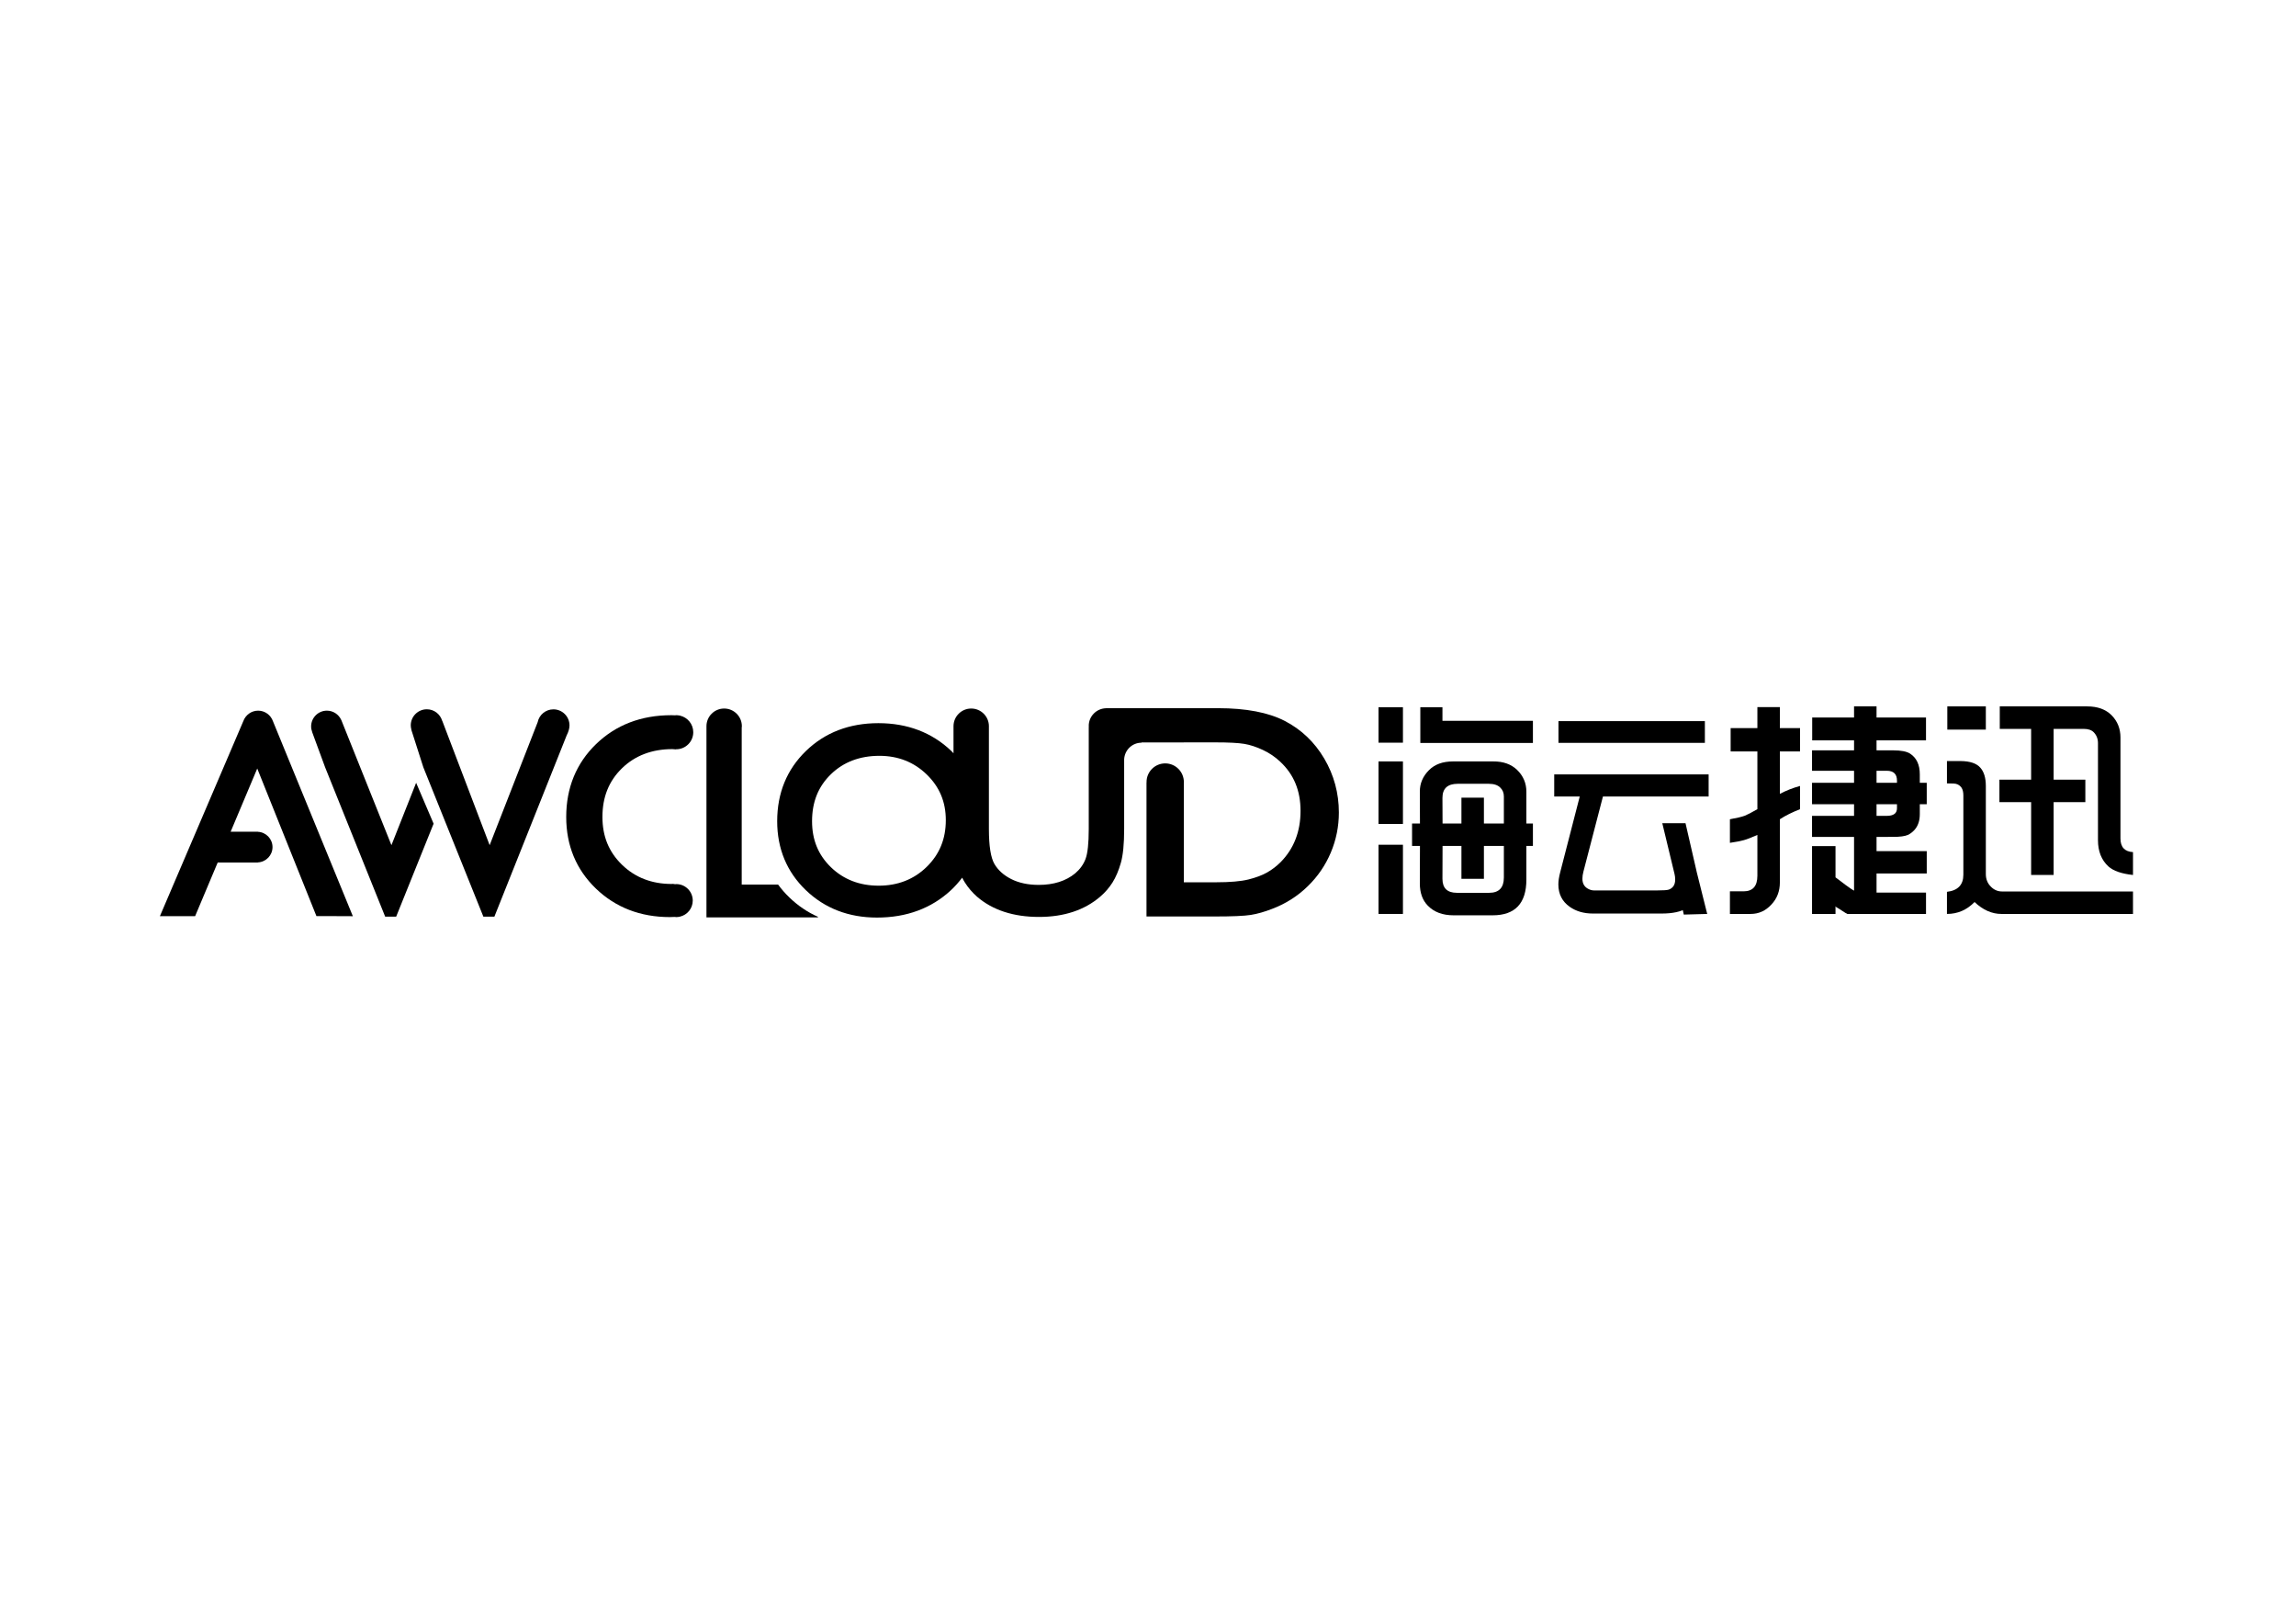 <?xml version="1.0" encoding="UTF-8"?>
<!-- Generator: Adobe Illustrator 15.0.0, SVG Export Plug-In . SVG Version: 6.00 Build 0)  -->
<!DOCTYPE svg PUBLIC "-//W3C//DTD SVG 1.1//EN" "http://www.w3.org/Graphics/SVG/1.1/DTD/svg11.dtd">
<svg version="1.1" id="图层_1" xmlns="http://www.w3.org/2000/svg" xmlns:xlink="http://www.w3.org/1999/xlink" x="0px" y="0px" width="841.89px" height="595.28px" viewBox="0 0 841.89 595.28" enable-background="new 0 0 841.89 595.28" xml:space="preserve">
<g>
	<path d="M152.587,286.985l-9.058,22.87l-18.312-45.712c-0.015-0.037-0.029-0.075-0.045-0.112l-0.042-0.105l-0.012,0.005   c-0.912-1.996-2.913-3.393-5.253-3.393c-3.195,0-5.783,2.597-5.783,5.787c0,0.71,0.146,1.383,0.379,2.011l-0.018,0.007l4.767,12.95   l22.024,54.769h4.03l13.727-34.09L152.587,286.985z"/>
	<path d="M208.824,265.953c0-3.257-2.64-5.896-5.899-5.896c-2.849,0-5.227,2.021-5.776,4.708l-17.607,45.088l-17.367-45.574   l-0.027,0.008c-0.714-2.452-2.95-4.253-5.637-4.253c-3.255,0-5.894,2.639-5.894,5.896c0,0.533,0.093,1.04,0.225,1.53l-0.042,0.012   l4.426,13.819l22.016,54.769h4.038l26.502-66.456C208.418,268.374,208.824,267.072,208.824,265.953z"/>
	<path d="M100.091,264.424c-0.792-2.256-2.917-3.884-5.441-3.884c-2.505,0-4.62,1.603-5.427,3.832l-30.587,71.502h12.912   l8.272-19.656h14.74v-0.047c2.985-0.146,5.365-2.592,5.365-5.612c0-3.02-2.38-5.464-5.365-5.61v-0.028h-9.986l9.751-23.17   l21.701,54.104h4.036l9.321,0.04L100.091,264.424z"/>
	<path d="M299.887,336.111c-3.827-1.711-7.311-4.077-10.439-7.087c-1.544-1.483-2.918-3.066-4.137-4.725H271.97v-57.51   c0.015-0.181,0.054-0.353,0.054-0.538c0-3.588-2.905-6.492-6.494-6.492c-3.584,0-6.488,2.904-6.488,6.492   c0,0.021,0.006,0.042,0.006,0.062h-0.006v70.023h40.905L299.887,336.111z"/>
	<path d="M485.568,278.095c-3.561-6.036-8.438-10.68-14.49-13.799c-5.998-3.094-14.207-4.663-24.381-4.663h-41.187v0.022   c-3.479,0.108-6.279,2.936-6.293,6.444c0,0.123,0.028,0.236,0.034,0.356l-0.034,0.009v37.468c0,5.236-0.396,8.939-1.188,11.006   c-0.763,2-2.036,3.759-3.763,5.225c-3.403,2.823-7.914,4.253-13.401,4.253c-3.875,0-7.261-0.717-10.072-2.139   c-2.757-1.392-4.831-3.257-6.161-5.534c-1.339-2.295-2.024-6.604-2.024-12.811v-37.64c0-0.014,0.004-0.026,0.004-0.041   c0-3.588-2.903-6.492-6.49-6.492c-3.584,0-6.492,2.904-6.492,6.492v9.905c-0.277-0.28-0.523-0.576-0.812-0.851   c-7.098-6.759-16.092-10.183-26.727-10.183c-10.643,0-19.576,3.43-26.562,10.189c-7.004,6.775-10.552,15.439-10.552,25.755   c0,10.069,3.528,18.569,10.484,25.261c6.936,6.677,15.715,10.068,26.104,10.068c10.857,0,19.984-3.384,27.143-10.051   c1.541-1.436,2.886-2.974,4.101-4.58c0.316,0.627,0.645,1.225,0.996,1.779c1.209,1.915,2.709,3.662,4.474,5.217   c5.703,4.909,13.337,7.401,22.688,7.401c9.181,0,16.745-2.504,22.478-7.452c1.763-1.512,3.269-3.246,4.482-5.166   c1.213-1.916,2.237-4.321,3.05-7.154c0.823-2.874,1.225-6.952,1.225-12.458v-25.544c0.16-3.396,2.938-6.104,6.37-6.104v-0.103   h15.509v-0.014h11.513c4.928,0,8.525,0.185,10.694,0.556c2.123,0.355,4.414,1.11,6.797,2.229c2.363,1.106,4.488,2.548,6.327,4.287   c5.026,4.691,7.466,10.603,7.466,18.081c0,7.532-2.455,13.843-7.289,18.742c-1.506,1.502-3.179,2.785-4.983,3.804   c-1.795,1.02-4.101,1.886-6.859,2.568c-2.757,0.679-6.731,1.025-11.833,1.025H434.08v-36.565h-0.002   c0.002-0.059,0.019-0.114,0.019-0.175c0-3.781-3.061-6.845-6.841-6.845c-3.781,0-6.846,3.064-6.846,6.845   c0,0.061,0.016,0.116,0.018,0.175h-0.034v49.104h24.775c6.65,0,11.052-0.185,13.476-0.574c2.418-0.381,5.09-1.146,7.918-2.257   c4.909-1.861,9.274-4.645,12.979-8.272c3.633-3.526,6.47-7.675,8.432-12.323c1.962-4.646,2.96-9.587,2.96-14.677   C490.934,290.782,489.126,284.122,485.568,278.095z M339.78,317.826c-4.668,4.566-10.586,6.879-17.592,6.879   c-6.979,0-12.861-2.269-17.481-6.742c-4.675-4.526-6.944-10.055-6.944-16.896c0-7.061,2.263-12.699,6.922-17.227   c4.606-4.472,10.594-6.743,17.787-6.743c6.823,0,12.645,2.295,17.317,6.819c4.719,4.57,7.016,10.058,7.016,16.769   C346.804,307.591,344.503,313.201,339.78,317.826z"/>
	<path d="M247.97,324.121c-0.177,0-0.343,0.038-0.517,0.052l-0.093-0.052l-0.629-0.076c-0.223,0.03-0.223,0.032-0.464,0.032   c-7.25,0-13.355-2.359-18.156-7.009c-4.854-4.694-7.211-10.436-7.211-17.541c0-7.334,2.355-13.185,7.189-17.89   c4.787-4.645,11.002-7,18.472-7c0.17,0,0.339,0.02,0.5,0.04c0.235,0.028,0.458,0.054,0.701,0.06l0.144-0.049   c0.018,0,0.035,0.005,0.053,0.005c3.45,0,6.247-2.797,6.247-6.249c0-2.977-2.089-5.458-4.879-6.084v-0.036l-0.226-0.009   c-0.372-0.069-0.751-0.115-1.142-0.115c-0.162,0-0.313,0.035-0.472,0.047l-0.177-0.007c-0.38-0.018-0.757-0.04-1.141-0.04   c-11.05,0-20.331,3.558-27.59,10.58c-7.269,7.036-10.956,16.038-10.956,26.747c0,10.459,3.663,19.278,10.888,26.234   c7.203,6.934,16.325,10.455,27.114,10.455c0.55,0,1.09-0.027,1.625-0.058l0.1-0.004c0.208,0.02,0.409,0.062,0.622,0.062   c0.448,0,0.88-0.056,1.3-0.148l0.055-0.002v-0.014c2.685-0.618,4.692-3.012,4.692-5.884   C254.018,326.83,251.31,324.121,247.97,324.121z"/>
	<rect x="505.47" y="259.284" width="8.955" height="12.996"/>
	<rect x="505.47" y="279.151" width="8.955" height="22.924"/>
	<rect x="505.47" y="309.695" width="8.955" height="25.369"/>
	<path d="M559.686,301.92v-11.672c0-3.149-1.152-5.819-3.434-8.024c-2.177-2.074-5.078-3.1-8.739-3.072h-14.725   c-3.771,0-6.715,1.07-8.823,3.209c-2.23,2.229-3.341,4.829-3.341,7.795l0.044,11.765h-2.897v8.203h2.897l-0.044,13.771   c0,3.407,0.96,6.116,2.896,8.105c2.285,2.38,5.447,3.566,9.49,3.566h14.284c8.255,0,12.392-4.369,12.392-13.1v-12.344h2.399v-8.203   H559.686z M551.433,321.707c0,3.743-1.797,5.612-5.386,5.612h-11.835c-3.528,0-5.299-1.706-5.299-5.124l0.04-12.072h6.92v12.072   h8.244v-12.072h7.315V321.707z M551.433,301.92h-7.315v-9.489h-8.244v9.489h-6.92l-0.04-9.399c0-3.444,1.867-5.171,5.612-5.171   h11.35c1.865,0,3.259,0.444,4.179,1.337c0.923,0.861,1.379,1.96,1.379,3.295V301.92z"/>
	<path d="M569.895,292.003v-8.106h56.618v8.106h-38.749l-7.171,27.582c-0.245,0.924-0.359,1.785-0.359,2.586   c0,1.665,0.653,2.868,1.96,3.61c0.773,0.446,1.544,0.667,2.319,0.667h2.671h20.381c2.348,0,3.802-0.104,4.367-0.312   c1.547-0.59,2.317-1.809,2.317-3.652c0-0.711-0.072-1.382-0.225-2.006l-4.5-18.673h8.514l4.009,17.424   c0.534,2.317,0.805,4.386,0.805,6.194c0,3.061-1.458,5.555-4.369,7.488c-2.022,1.333-5.11,2.006-9.263,2.006h-25.11   c-3.357,0-6.191-0.817-8.51-2.456c-2.794-1.957-4.186-4.704-4.186-8.242c0-1.217,0.224-2.688,0.667-4.406l7.175-27.811H569.895z    M571.455,272.347v-7.978h53.684v7.978H571.455z M613.956,319.735l7.763-1.751l4.275,17.08l-8.584,0.235L613.956,319.735z"/>
	<path d="M713.903,335.064v-8.106c4.01-0.476,6.016-2.568,6.016-6.283v-29.054c0-1.245-0.239-2.217-0.711-2.901   c-0.685-0.942-1.648-1.436-2.894-1.466l-2.411-0.046v-8.197h5.036c3.383,0.032,5.782,0.831,7.176,2.405   c1.359,1.512,2.045,3.743,2.045,6.687v32.347c0,1.842,0.61,3.372,1.825,4.589c1.164,1.194,2.53,1.785,4.101,1.785h48.033v8.24   h-48.257c-3.474,0-6.757-1.455-9.845-4.365C721.198,333.609,717.826,335.064,713.903,335.064z"/>
	<rect x="714.037" y="258.975" width="14.123" height="8.514"/>
	<path d="M733.142,294.085v-8.241h11.626v-18.626h-11.499v-8.243h32.052c3.829,0,6.807,1.088,8.955,3.249   c2.163,2.201,3.249,4.919,3.249,8.157v37.025c0,3.15,1.536,4.815,4.595,4.992v8.381c-4.19-0.449-7.19-1.485-9.004-3.118   c-2.557-2.35-3.837-5.556-3.837-9.626v-35.606c0-1.572-0.519-2.896-1.553-3.966c-0.808-0.831-2.036-1.245-3.7-1.245h-11.007v18.626   h11.629v8.241h-11.629v26.694h-8.251v-26.694H733.142z"/>
	<polygon points="528.913,264.264 528.913,259.284 520.801,259.284 520.801,272.381 522.063,272.381 528.913,272.381    562.085,272.381 562.085,264.264  "/>
	<path d="M660.034,288.146c-2.62,0.711-5.078,1.683-7.396,2.897v-15.554h7.396v-8.554h-7.396v-7.695h-8.245v7.695h-9.805v8.554   h9.805v21.17c-2.108,1.215-3.656,2.014-4.633,2.404c-1.136,0.419-2.945,0.847-5.439,1.287v8.65c2.41-0.357,4.097-0.687,5.085-0.982   c1.01-0.263,2.67-0.905,4.987-1.915v14.97c0,3.807-1.694,5.704-5.082,5.704h-4.99v8.287h7.618c2.944,0,5.466-1.141,7.574-3.428   c2.087-2.202,3.125-4.915,3.125-8.152v-23.134c1.988-1.304,4.453-2.539,7.396-3.691V288.146z"/>
	<path d="M694.146,306.818c2.525,0,4.318-0.239,5.394-0.715c0.861-0.382,1.681-0.996,2.449-1.828   c1.308-1.457,1.958-3.387,1.958-5.792v-3.651h2.544v-7.845h-2.544v-3.116c0-3.502-1.185-6.032-3.561-7.581   c-1.247-0.801-3.327-1.201-6.24-1.201h-6.062v-3.655h18.139v-8.379h-18.139v-4.08h-8.247v4.08H664.49v8.379h15.347v3.655h-15.405   v7.486h15.405v4.412h-15.405v7.845h15.405v4.277h-15.405v7.709h15.405v19.692c-0.034-0.015-0.066-0.03-0.108-0.046   c-0.803-0.354-4.428-3.049-6.69-4.815v-11.446h-8.606v24.861h8.606v-2.861l0.143,0.277c1.601,0.894,3.624,2.377,4.185,2.584h28.857   v-7.839h-18.139v-6.996h18.407v-8.201h-18.407v-5.21H694.146z M688.084,282.575h3.747c2.496,0,3.745,1.205,3.745,3.608v0.803   h-7.492V282.575z M688.084,294.832h7.492v1.512c0,1.843-1.266,2.765-3.789,2.765h-3.703V294.832z"/>
</g>
</svg>